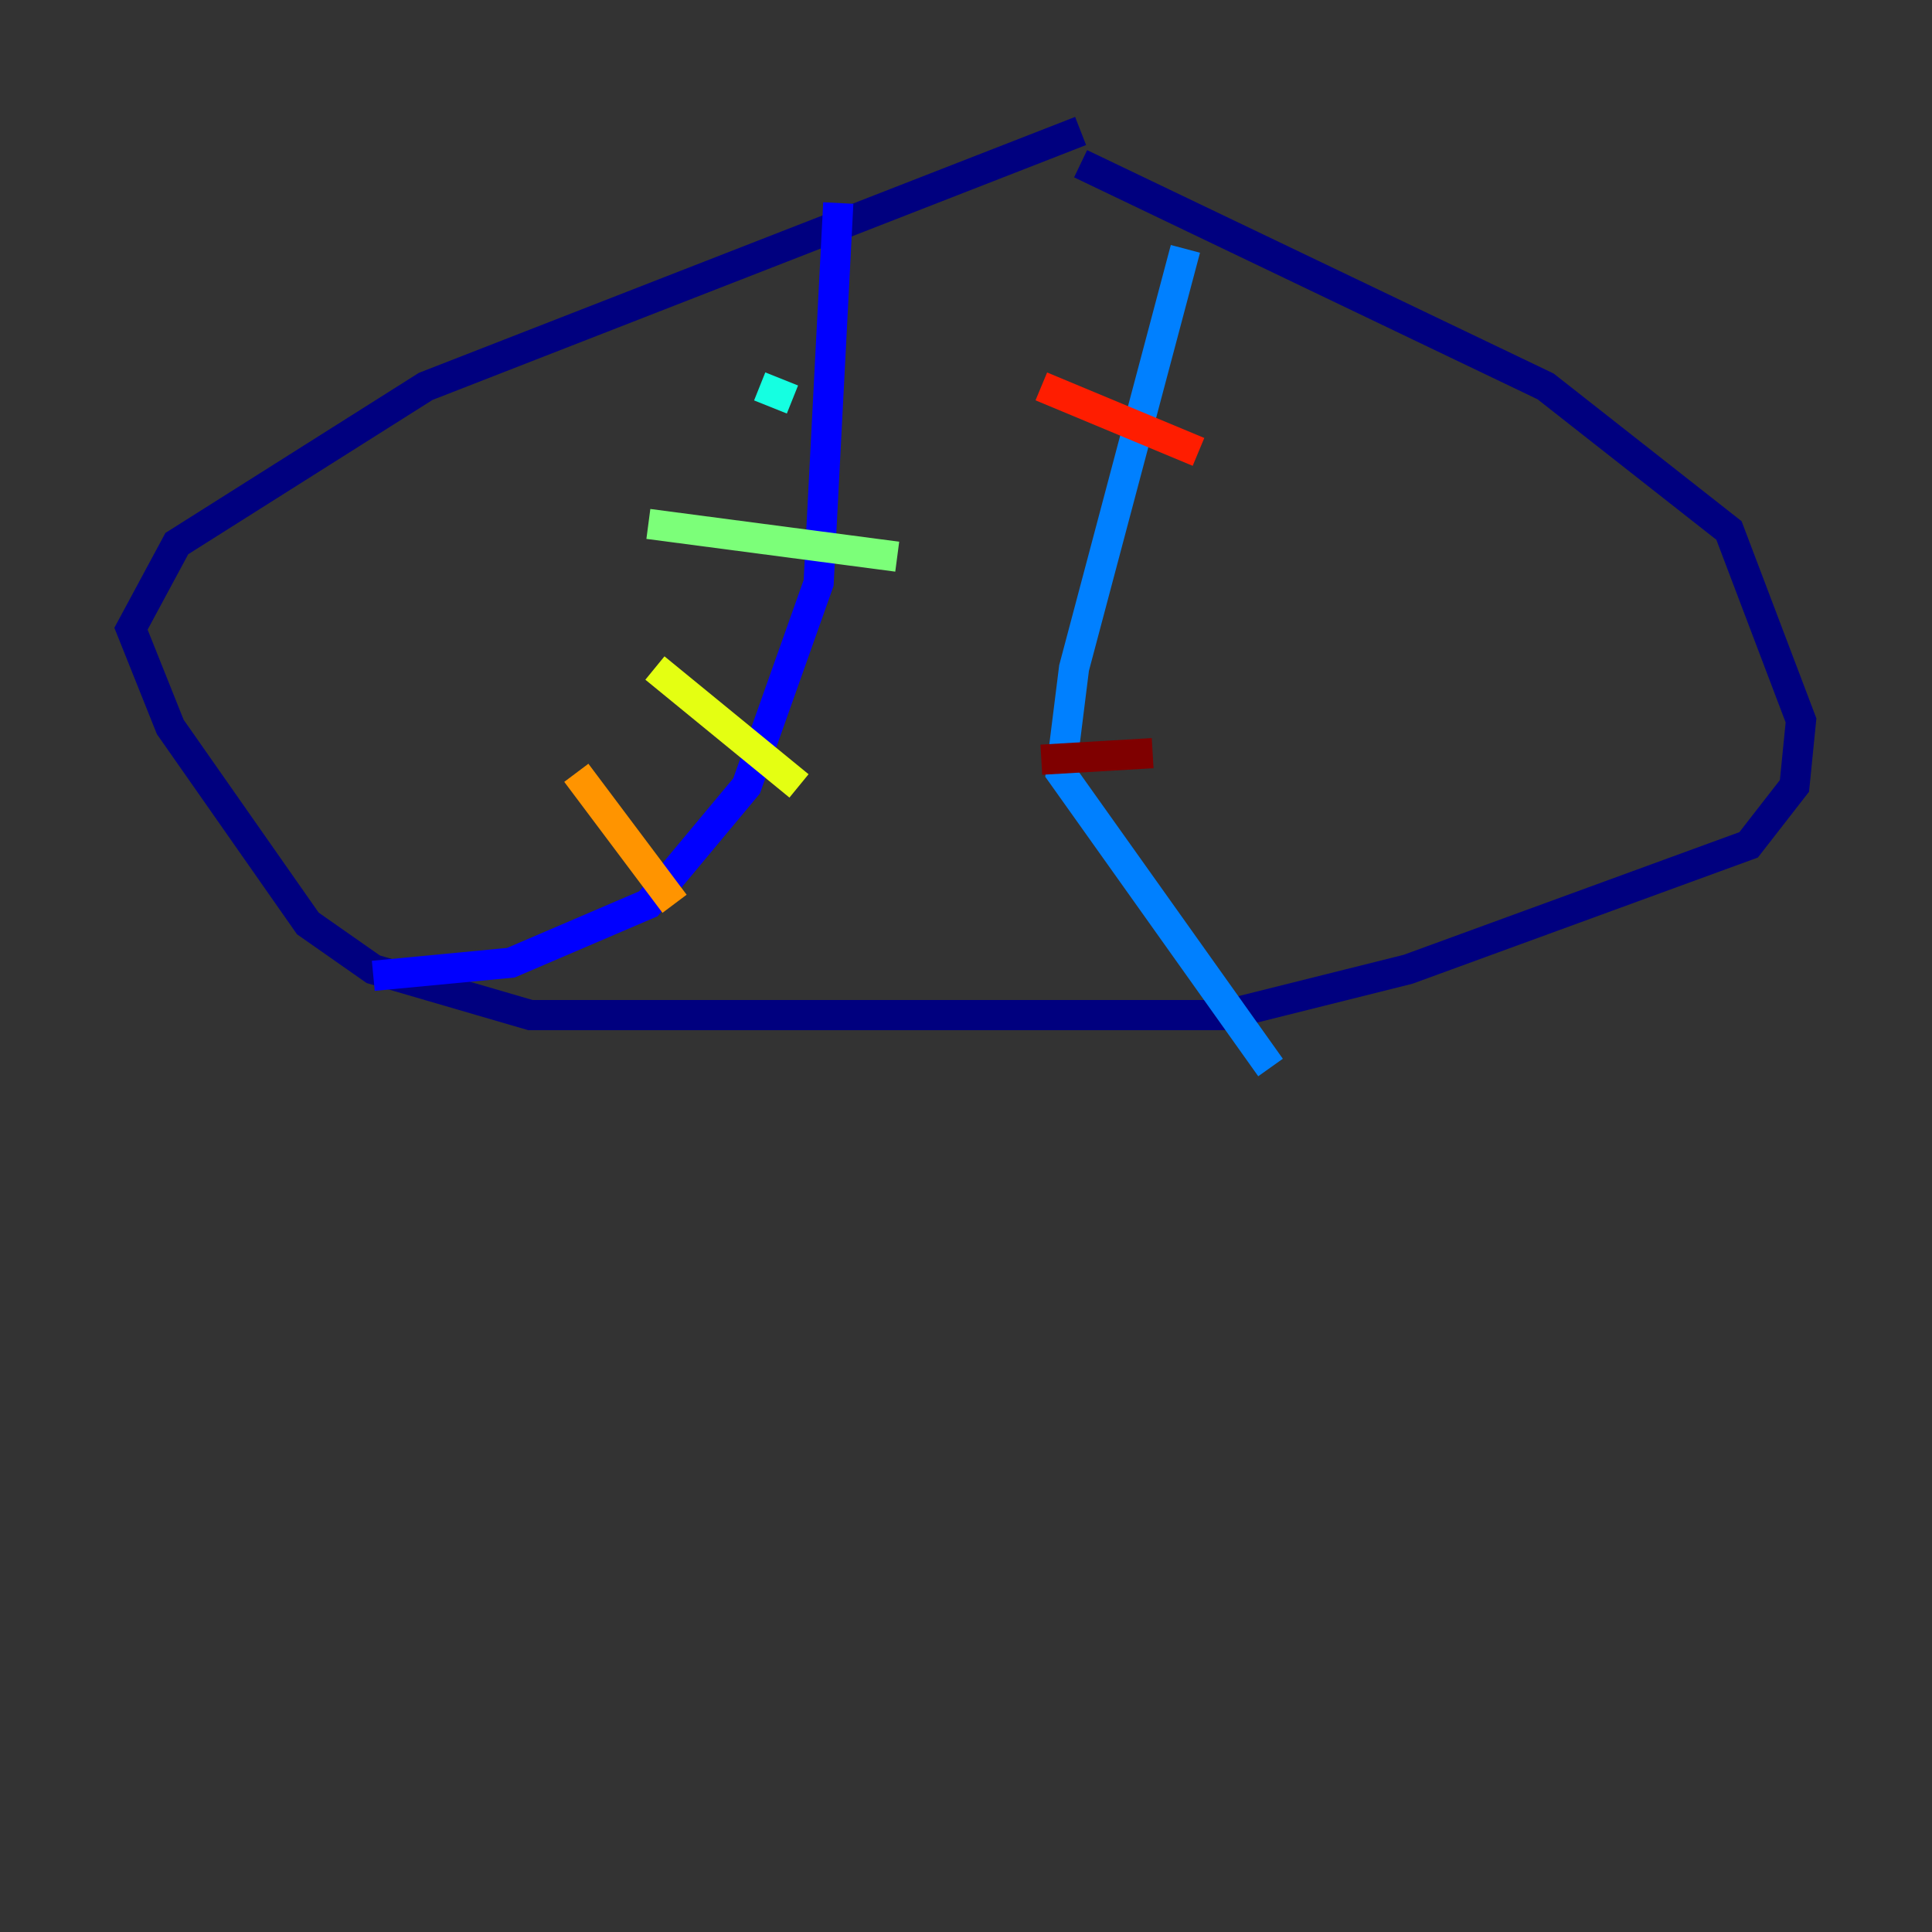 <?xml version="1.0" encoding="utf-8" ?>
<svg baseProfile="tiny" height="128" version="1.2" viewBox="0,0,128,128" width="128" xmlns="http://www.w3.org/2000/svg" xmlns:ev="http://www.w3.org/2001/xml-events" xmlns:xlink="http://www.w3.org/1999/xlink"><rect x="0" y="0" width="128" height="128" fill="#333333" stroke="none"/><defs /><polyline fill="none" points="71.593,8.678 28.203,25.6 11.715,36.014 8.678,41.654 11.281,48.163 20.393,61.18 24.732,64.217 35.146,67.254 81.139,67.254 93.288,64.217 115.851,55.973 118.888,52.068 119.322,47.729 114.549,35.146 102.4,25.6 71.593,10.848" stroke="#00007f" stroke-width="2" /><polyline fill="none" points="55.539,13.451 54.237,38.617 49.464,52.068 42.956,59.878 33.844,63.783 24.732,64.651" stroke="#0000ff" stroke-width="2" /><polyline fill="none" points="78.536,16.488 71.159,44.258 70.291,51.2 84.176,70.725" stroke="#0080ff" stroke-width="2" /><polyline fill="none" points="50.332,25.6 52.502,26.468" stroke="#15ffe1" stroke-width="2" /><polyline fill="none" points="59.444,36.881 42.956,34.712" stroke="#7cff79" stroke-width="2" /><polyline fill="none" points="43.39,44.258 52.936,52.068" stroke="#e4ff12" stroke-width="2" /><polyline fill="none" points="38.183,51.2 44.691,59.878" stroke="#ff9400" stroke-width="2" /><polyline fill="none" points="68.99,25.6 79.403,29.939" stroke="#ff1d00" stroke-width="2" /><polyline fill="none" points="68.99,50.332 76.366,49.898" stroke="#7f0000" stroke-width="2" /></svg>